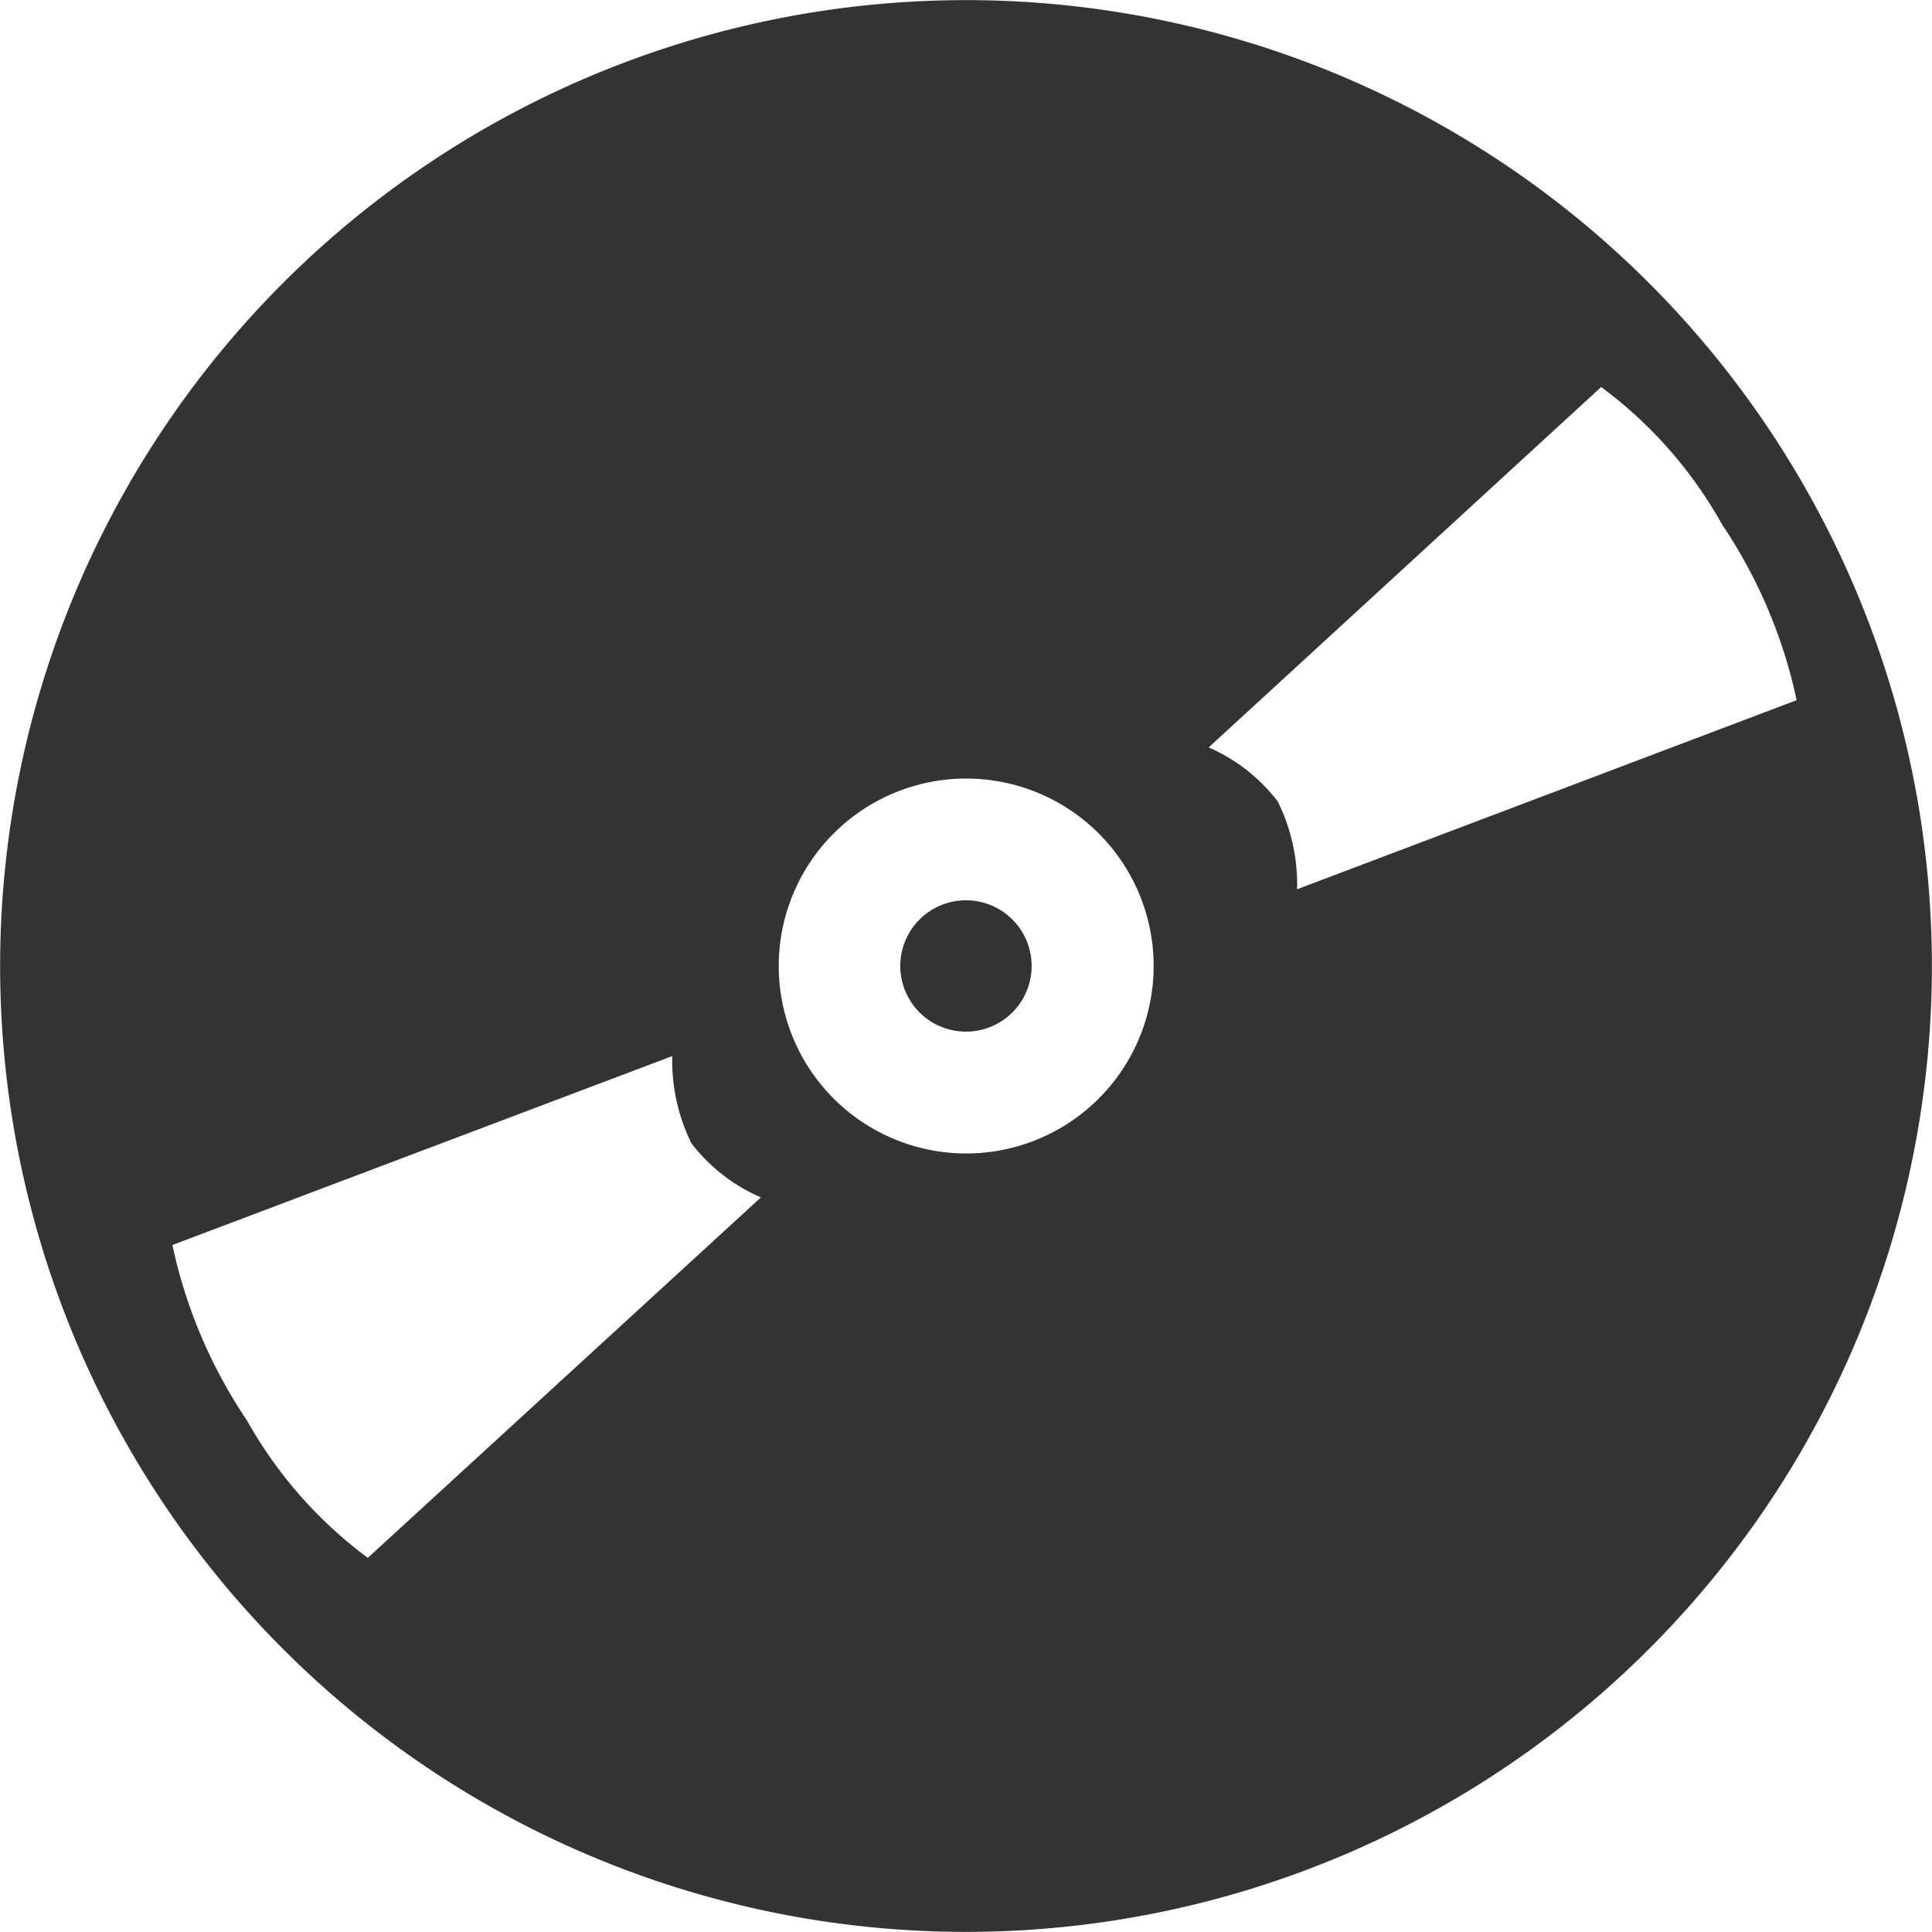 <svg id="_025-compact-disc-2" data-name="025-compact-disc-2" xmlns="http://www.w3.org/2000/svg" width="25.035" height="25.035" viewBox="0 0 25.035 25.035">
  <path id="路径_1759" data-name="路径 1759" d="M23.128,5.879a12.516,12.516,0,1,0-3.972,17.249A12.516,12.516,0,0,0,23.128,5.879ZM4.766,20.187A5.666,5.666,0,0,1,3.2,18.406a6.482,6.482,0,0,1-.966-2.273l6.477-2.448a2.43,2.43,0,0,0,.249,1.131,2.272,2.272,0,0,0,.9.7L4.766,20.187Zm9.042-5.61a2.429,2.429,0,1,1,.771-3.348,2.429,2.429,0,0,1-.771,3.348Zm3-3.059a2.424,2.424,0,0,0-.251-1.133,2.267,2.267,0,0,0-.895-.7l5.086-4.67A5.617,5.617,0,0,1,22.317,6.8a6.492,6.492,0,0,1,.964,2.273l-6.475,2.451Z" transform="translate(0 0)" fill="#333"/>
  <path id="路径_1760" data-name="路径 1760" d="M478.022,477.992m-.851,0a.851.851,0,1,0,.851-.851A.851.851,0,0,0,477.171,477.992Z" transform="translate(-465.505 -465.475)" fill="#333"/>
</svg>
